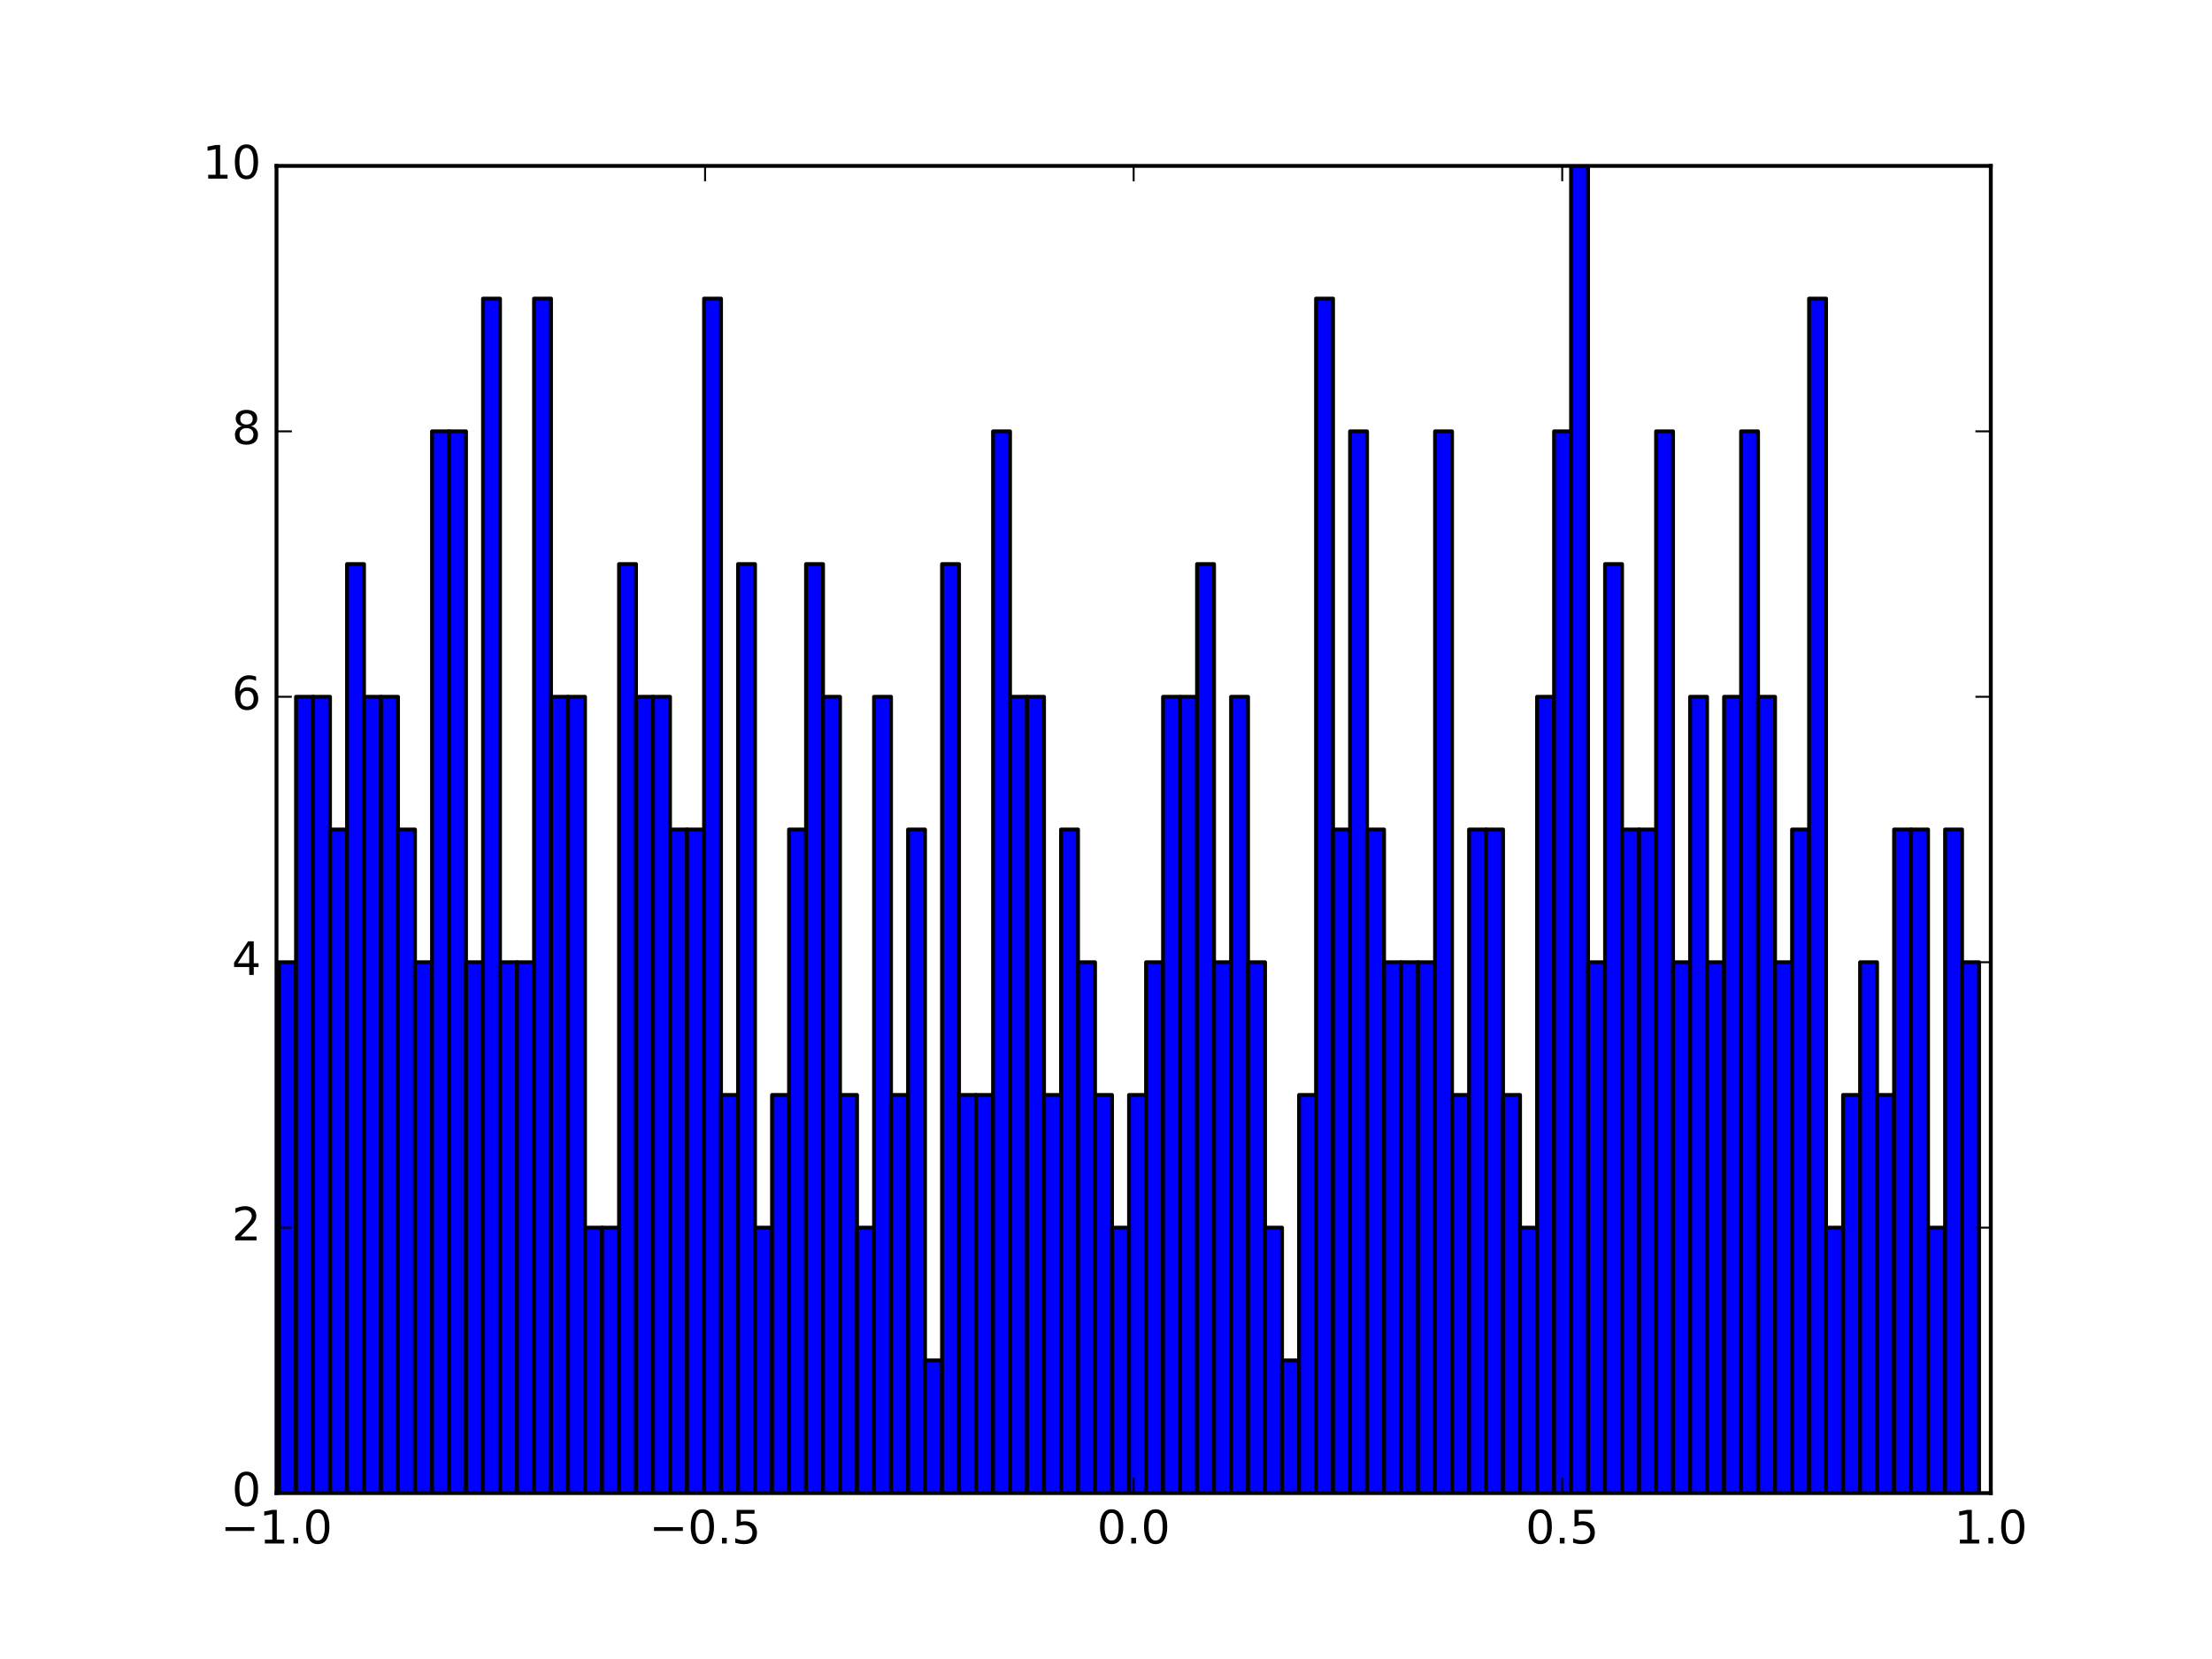 <?xml version="1.0" encoding="utf-8" standalone="no"?>
<!DOCTYPE svg PUBLIC "-//W3C//DTD SVG 1.1//EN"
  "http://www.w3.org/Graphics/SVG/1.1/DTD/svg11.dtd">
<!-- Created with matplotlib (http://matplotlib.org/) -->
<svg height="432pt" version="1.1" viewBox="0 0 576 432" width="576pt" xmlns="http://www.w3.org/2000/svg" xmlns:xlink="http://www.w3.org/1999/xlink">
 <defs>
  <style type="text/css">
*{stroke-linecap:butt;stroke-linejoin:round;stroke-miterlimit:100000;}
  </style>
 </defs>
 <g id="figure_1">
  <g id="patch_1">
   <path d="M 0 432 
L 576 432 
L 576 0 
L 0 0 
z
" style="fill:#ffffff;"/>
  </g>
  <g id="axes_1">
   <g id="patch_2">
    <path d="M 72 388.8 
L 518.4 388.8 
L 518.4 43.2 
L 72 43.2 
z
" style="fill:#ffffff;"/>
   </g>
   <g id="patch_3">
    <path clip-path="url(#pedf9bffa23)" d="M 72.655 388.8 
L 77.082 388.8 
L 77.082 250.56 
L 72.655 250.56 
z
" style="fill:#0000ff;stroke:#000000;stroke-linejoin:miter;"/>
   </g>
   <g id="patch_4">
    <path clip-path="url(#pedf9bffa23)" d="M 77.082 388.8 
L 81.509 388.8 
L 81.509 181.44 
L 77.082 181.44 
z
" style="fill:#0000ff;stroke:#000000;stroke-linejoin:miter;"/>
   </g>
   <g id="patch_5">
    <path clip-path="url(#pedf9bffa23)" d="M 81.509 388.8 
L 85.936 388.8 
L 85.936 181.44 
L 81.509 181.44 
z
" style="fill:#0000ff;stroke:#000000;stroke-linejoin:miter;"/>
   </g>
   <g id="patch_6">
    <path clip-path="url(#pedf9bffa23)" d="M 85.936 388.8 
L 90.363 388.8 
L 90.363 216 
L 85.936 216 
z
" style="fill:#0000ff;stroke:#000000;stroke-linejoin:miter;"/>
   </g>
   <g id="patch_7">
    <path clip-path="url(#pedf9bffa23)" d="M 90.363 388.8 
L 94.79 388.8 
L 94.79 146.88 
L 90.363 146.88 
z
" style="fill:#0000ff;stroke:#000000;stroke-linejoin:miter;"/>
   </g>
   <g id="patch_8">
    <path clip-path="url(#pedf9bffa23)" d="M 94.79 388.8 
L 99.217 388.8 
L 99.217 181.44 
L 94.79 181.44 
z
" style="fill:#0000ff;stroke:#000000;stroke-linejoin:miter;"/>
   </g>
   <g id="patch_9">
    <path clip-path="url(#pedf9bffa23)" d="M 99.217 388.8 
L 103.643 388.8 
L 103.643 181.44 
L 99.217 181.44 
z
" style="fill:#0000ff;stroke:#000000;stroke-linejoin:miter;"/>
   </g>
   <g id="patch_10">
    <path clip-path="url(#pedf9bffa23)" d="M 103.643 388.8 
L 108.07 388.8 
L 108.07 216 
L 103.643 216 
z
" style="fill:#0000ff;stroke:#000000;stroke-linejoin:miter;"/>
   </g>
   <g id="patch_11">
    <path clip-path="url(#pedf9bffa23)" d="M 108.07 388.8 
L 112.497 388.8 
L 112.497 250.56 
L 108.07 250.56 
z
" style="fill:#0000ff;stroke:#000000;stroke-linejoin:miter;"/>
   </g>
   <g id="patch_12">
    <path clip-path="url(#pedf9bffa23)" d="M 112.497 388.8 
L 116.924 388.8 
L 116.924 112.32 
L 112.497 112.32 
z
" style="fill:#0000ff;stroke:#000000;stroke-linejoin:miter;"/>
   </g>
   <g id="patch_13">
    <path clip-path="url(#pedf9bffa23)" d="M 116.924 388.8 
L 121.351 388.8 
L 121.351 112.32 
L 116.924 112.32 
z
" style="fill:#0000ff;stroke:#000000;stroke-linejoin:miter;"/>
   </g>
   <g id="patch_14">
    <path clip-path="url(#pedf9bffa23)" d="M 121.351 388.8 
L 125.778 388.8 
L 125.778 250.56 
L 121.351 250.56 
z
" style="fill:#0000ff;stroke:#000000;stroke-linejoin:miter;"/>
   </g>
   <g id="patch_15">
    <path clip-path="url(#pedf9bffa23)" d="M 125.778 388.8 
L 130.205 388.8 
L 130.205 77.76 
L 125.778 77.76 
z
" style="fill:#0000ff;stroke:#000000;stroke-linejoin:miter;"/>
   </g>
   <g id="patch_16">
    <path clip-path="url(#pedf9bffa23)" d="M 130.205 388.8 
L 134.632 388.8 
L 134.632 250.56 
L 130.205 250.56 
z
" style="fill:#0000ff;stroke:#000000;stroke-linejoin:miter;"/>
   </g>
   <g id="patch_17">
    <path clip-path="url(#pedf9bffa23)" d="M 134.632 388.8 
L 139.059 388.8 
L 139.059 250.56 
L 134.632 250.56 
z
" style="fill:#0000ff;stroke:#000000;stroke-linejoin:miter;"/>
   </g>
   <g id="patch_18">
    <path clip-path="url(#pedf9bffa23)" d="M 139.059 388.8 
L 143.486 388.8 
L 143.486 77.76 
L 139.059 77.76 
z
" style="fill:#0000ff;stroke:#000000;stroke-linejoin:miter;"/>
   </g>
   <g id="patch_19">
    <path clip-path="url(#pedf9bffa23)" d="M 143.486 388.8 
L 147.913 388.8 
L 147.913 181.44 
L 143.486 181.44 
z
" style="fill:#0000ff;stroke:#000000;stroke-linejoin:miter;"/>
   </g>
   <g id="patch_20">
    <path clip-path="url(#pedf9bffa23)" d="M 147.913 388.8 
L 152.34 388.8 
L 152.34 181.44 
L 147.913 181.44 
z
" style="fill:#0000ff;stroke:#000000;stroke-linejoin:miter;"/>
   </g>
   <g id="patch_21">
    <path clip-path="url(#pedf9bffa23)" d="M 152.34 388.8 
L 156.767 388.8 
L 156.767 319.68 
L 152.34 319.68 
z
" style="fill:#0000ff;stroke:#000000;stroke-linejoin:miter;"/>
   </g>
   <g id="patch_22">
    <path clip-path="url(#pedf9bffa23)" d="M 156.767 388.8 
L 161.193 388.8 
L 161.193 319.68 
L 156.767 319.68 
z
" style="fill:#0000ff;stroke:#000000;stroke-linejoin:miter;"/>
   </g>
   <g id="patch_23">
    <path clip-path="url(#pedf9bffa23)" d="M 161.193 388.8 
L 165.62 388.8 
L 165.62 146.88 
L 161.193 146.88 
z
" style="fill:#0000ff;stroke:#000000;stroke-linejoin:miter;"/>
   </g>
   <g id="patch_24">
    <path clip-path="url(#pedf9bffa23)" d="M 165.62 388.8 
L 170.047 388.8 
L 170.047 181.44 
L 165.62 181.44 
z
" style="fill:#0000ff;stroke:#000000;stroke-linejoin:miter;"/>
   </g>
   <g id="patch_25">
    <path clip-path="url(#pedf9bffa23)" d="M 170.047 388.8 
L 174.474 388.8 
L 174.474 181.44 
L 170.047 181.44 
z
" style="fill:#0000ff;stroke:#000000;stroke-linejoin:miter;"/>
   </g>
   <g id="patch_26">
    <path clip-path="url(#pedf9bffa23)" d="M 174.474 388.8 
L 178.901 388.8 
L 178.901 216 
L 174.474 216 
z
" style="fill:#0000ff;stroke:#000000;stroke-linejoin:miter;"/>
   </g>
   <g id="patch_27">
    <path clip-path="url(#pedf9bffa23)" d="M 178.901 388.8 
L 183.328 388.8 
L 183.328 216 
L 178.901 216 
z
" style="fill:#0000ff;stroke:#000000;stroke-linejoin:miter;"/>
   </g>
   <g id="patch_28">
    <path clip-path="url(#pedf9bffa23)" d="M 183.328 388.8 
L 187.755 388.8 
L 187.755 77.76 
L 183.328 77.76 
z
" style="fill:#0000ff;stroke:#000000;stroke-linejoin:miter;"/>
   </g>
   <g id="patch_29">
    <path clip-path="url(#pedf9bffa23)" d="M 187.755 388.8 
L 192.182 388.8 
L 192.182 285.12 
L 187.755 285.12 
z
" style="fill:#0000ff;stroke:#000000;stroke-linejoin:miter;"/>
   </g>
   <g id="patch_30">
    <path clip-path="url(#pedf9bffa23)" d="M 192.182 388.8 
L 196.609 388.8 
L 196.609 146.88 
L 192.182 146.88 
z
" style="fill:#0000ff;stroke:#000000;stroke-linejoin:miter;"/>
   </g>
   <g id="patch_31">
    <path clip-path="url(#pedf9bffa23)" d="M 196.609 388.8 
L 201.036 388.8 
L 201.036 319.68 
L 196.609 319.68 
z
" style="fill:#0000ff;stroke:#000000;stroke-linejoin:miter;"/>
   </g>
   <g id="patch_32">
    <path clip-path="url(#pedf9bffa23)" d="M 201.036 388.8 
L 205.463 388.8 
L 205.463 285.12 
L 201.036 285.12 
z
" style="fill:#0000ff;stroke:#000000;stroke-linejoin:miter;"/>
   </g>
   <g id="patch_33">
    <path clip-path="url(#pedf9bffa23)" d="M 205.463 388.8 
L 209.89 388.8 
L 209.89 216 
L 205.463 216 
z
" style="fill:#0000ff;stroke:#000000;stroke-linejoin:miter;"/>
   </g>
   <g id="patch_34">
    <path clip-path="url(#pedf9bffa23)" d="M 209.89 388.8 
L 214.317 388.8 
L 214.317 146.88 
L 209.89 146.88 
z
" style="fill:#0000ff;stroke:#000000;stroke-linejoin:miter;"/>
   </g>
   <g id="patch_35">
    <path clip-path="url(#pedf9bffa23)" d="M 214.317 388.8 
L 218.744 388.8 
L 218.744 181.44 
L 214.317 181.44 
z
" style="fill:#0000ff;stroke:#000000;stroke-linejoin:miter;"/>
   </g>
   <g id="patch_36">
    <path clip-path="url(#pedf9bffa23)" d="M 218.744 388.8 
L 223.17 388.8 
L 223.17 285.12 
L 218.744 285.12 
z
" style="fill:#0000ff;stroke:#000000;stroke-linejoin:miter;"/>
   </g>
   <g id="patch_37">
    <path clip-path="url(#pedf9bffa23)" d="M 223.17 388.8 
L 227.597 388.8 
L 227.597 319.68 
L 223.17 319.68 
z
" style="fill:#0000ff;stroke:#000000;stroke-linejoin:miter;"/>
   </g>
   <g id="patch_38">
    <path clip-path="url(#pedf9bffa23)" d="M 227.597 388.8 
L 232.024 388.8 
L 232.024 181.44 
L 227.597 181.44 
z
" style="fill:#0000ff;stroke:#000000;stroke-linejoin:miter;"/>
   </g>
   <g id="patch_39">
    <path clip-path="url(#pedf9bffa23)" d="M 232.024 388.8 
L 236.451 388.8 
L 236.451 285.12 
L 232.024 285.12 
z
" style="fill:#0000ff;stroke:#000000;stroke-linejoin:miter;"/>
   </g>
   <g id="patch_40">
    <path clip-path="url(#pedf9bffa23)" d="M 236.451 388.8 
L 240.878 388.8 
L 240.878 216 
L 236.451 216 
z
" style="fill:#0000ff;stroke:#000000;stroke-linejoin:miter;"/>
   </g>
   <g id="patch_41">
    <path clip-path="url(#pedf9bffa23)" d="M 240.878 388.8 
L 245.305 388.8 
L 245.305 354.24 
L 240.878 354.24 
z
" style="fill:#0000ff;stroke:#000000;stroke-linejoin:miter;"/>
   </g>
   <g id="patch_42">
    <path clip-path="url(#pedf9bffa23)" d="M 245.305 388.8 
L 249.732 388.8 
L 249.732 146.88 
L 245.305 146.88 
z
" style="fill:#0000ff;stroke:#000000;stroke-linejoin:miter;"/>
   </g>
   <g id="patch_43">
    <path clip-path="url(#pedf9bffa23)" d="M 249.732 388.8 
L 254.159 388.8 
L 254.159 285.12 
L 249.732 285.12 
z
" style="fill:#0000ff;stroke:#000000;stroke-linejoin:miter;"/>
   </g>
   <g id="patch_44">
    <path clip-path="url(#pedf9bffa23)" d="M 254.159 388.8 
L 258.586 388.8 
L 258.586 285.12 
L 254.159 285.12 
z
" style="fill:#0000ff;stroke:#000000;stroke-linejoin:miter;"/>
   </g>
   <g id="patch_45">
    <path clip-path="url(#pedf9bffa23)" d="M 258.586 388.8 
L 263.013 388.8 
L 263.013 112.32 
L 258.586 112.32 
z
" style="fill:#0000ff;stroke:#000000;stroke-linejoin:miter;"/>
   </g>
   <g id="patch_46">
    <path clip-path="url(#pedf9bffa23)" d="M 263.013 388.8 
L 267.44 388.8 
L 267.44 181.44 
L 263.013 181.44 
z
" style="fill:#0000ff;stroke:#000000;stroke-linejoin:miter;"/>
   </g>
   <g id="patch_47">
    <path clip-path="url(#pedf9bffa23)" d="M 267.44 388.8 
L 271.867 388.8 
L 271.867 181.44 
L 267.44 181.44 
z
" style="fill:#0000ff;stroke:#000000;stroke-linejoin:miter;"/>
   </g>
   <g id="patch_48">
    <path clip-path="url(#pedf9bffa23)" d="M 271.867 388.8 
L 276.294 388.8 
L 276.294 285.12 
L 271.867 285.12 
z
" style="fill:#0000ff;stroke:#000000;stroke-linejoin:miter;"/>
   </g>
   <g id="patch_49">
    <path clip-path="url(#pedf9bffa23)" d="M 276.294 388.8 
L 280.721 388.8 
L 280.721 216 
L 276.294 216 
z
" style="fill:#0000ff;stroke:#000000;stroke-linejoin:miter;"/>
   </g>
   <g id="patch_50">
    <path clip-path="url(#pedf9bffa23)" d="M 280.721 388.8 
L 285.147 388.8 
L 285.147 250.56 
L 280.721 250.56 
z
" style="fill:#0000ff;stroke:#000000;stroke-linejoin:miter;"/>
   </g>
   <g id="patch_51">
    <path clip-path="url(#pedf9bffa23)" d="M 285.147 388.8 
L 289.574 388.8 
L 289.574 285.12 
L 285.147 285.12 
z
" style="fill:#0000ff;stroke:#000000;stroke-linejoin:miter;"/>
   </g>
   <g id="patch_52">
    <path clip-path="url(#pedf9bffa23)" d="M 289.574 388.8 
L 294.001 388.8 
L 294.001 319.68 
L 289.574 319.68 
z
" style="fill:#0000ff;stroke:#000000;stroke-linejoin:miter;"/>
   </g>
   <g id="patch_53">
    <path clip-path="url(#pedf9bffa23)" d="M 294.001 388.8 
L 298.428 388.8 
L 298.428 285.12 
L 294.001 285.12 
z
" style="fill:#0000ff;stroke:#000000;stroke-linejoin:miter;"/>
   </g>
   <g id="patch_54">
    <path clip-path="url(#pedf9bffa23)" d="M 298.428 388.8 
L 302.855 388.8 
L 302.855 250.56 
L 298.428 250.56 
z
" style="fill:#0000ff;stroke:#000000;stroke-linejoin:miter;"/>
   </g>
   <g id="patch_55">
    <path clip-path="url(#pedf9bffa23)" d="M 302.855 388.8 
L 307.282 388.8 
L 307.282 181.44 
L 302.855 181.44 
z
" style="fill:#0000ff;stroke:#000000;stroke-linejoin:miter;"/>
   </g>
   <g id="patch_56">
    <path clip-path="url(#pedf9bffa23)" d="M 307.282 388.8 
L 311.709 388.8 
L 311.709 181.44 
L 307.282 181.44 
z
" style="fill:#0000ff;stroke:#000000;stroke-linejoin:miter;"/>
   </g>
   <g id="patch_57">
    <path clip-path="url(#pedf9bffa23)" d="M 311.709 388.8 
L 316.136 388.8 
L 316.136 146.88 
L 311.709 146.88 
z
" style="fill:#0000ff;stroke:#000000;stroke-linejoin:miter;"/>
   </g>
   <g id="patch_58">
    <path clip-path="url(#pedf9bffa23)" d="M 316.136 388.8 
L 320.563 388.8 
L 320.563 250.56 
L 316.136 250.56 
z
" style="fill:#0000ff;stroke:#000000;stroke-linejoin:miter;"/>
   </g>
   <g id="patch_59">
    <path clip-path="url(#pedf9bffa23)" d="M 320.563 388.8 
L 324.99 388.8 
L 324.99 181.44 
L 320.563 181.44 
z
" style="fill:#0000ff;stroke:#000000;stroke-linejoin:miter;"/>
   </g>
   <g id="patch_60">
    <path clip-path="url(#pedf9bffa23)" d="M 324.99 388.8 
L 329.417 388.8 
L 329.417 250.56 
L 324.99 250.56 
z
" style="fill:#0000ff;stroke:#000000;stroke-linejoin:miter;"/>
   </g>
   <g id="patch_61">
    <path clip-path="url(#pedf9bffa23)" d="M 329.417 388.8 
L 333.844 388.8 
L 333.844 319.68 
L 329.417 319.68 
z
" style="fill:#0000ff;stroke:#000000;stroke-linejoin:miter;"/>
   </g>
   <g id="patch_62">
    <path clip-path="url(#pedf9bffa23)" d="M 333.844 388.8 
L 338.271 388.8 
L 338.271 354.24 
L 333.844 354.24 
z
" style="fill:#0000ff;stroke:#000000;stroke-linejoin:miter;"/>
   </g>
   <g id="patch_63">
    <path clip-path="url(#pedf9bffa23)" d="M 338.271 388.8 
L 342.697 388.8 
L 342.697 285.12 
L 338.271 285.12 
z
" style="fill:#0000ff;stroke:#000000;stroke-linejoin:miter;"/>
   </g>
   <g id="patch_64">
    <path clip-path="url(#pedf9bffa23)" d="M 342.697 388.8 
L 347.124 388.8 
L 347.124 77.76 
L 342.697 77.76 
z
" style="fill:#0000ff;stroke:#000000;stroke-linejoin:miter;"/>
   </g>
   <g id="patch_65">
    <path clip-path="url(#pedf9bffa23)" d="M 347.124 388.8 
L 351.551 388.8 
L 351.551 216 
L 347.124 216 
z
" style="fill:#0000ff;stroke:#000000;stroke-linejoin:miter;"/>
   </g>
   <g id="patch_66">
    <path clip-path="url(#pedf9bffa23)" d="M 351.551 388.8 
L 355.978 388.8 
L 355.978 112.32 
L 351.551 112.32 
z
" style="fill:#0000ff;stroke:#000000;stroke-linejoin:miter;"/>
   </g>
   <g id="patch_67">
    <path clip-path="url(#pedf9bffa23)" d="M 355.978 388.8 
L 360.405 388.8 
L 360.405 216 
L 355.978 216 
z
" style="fill:#0000ff;stroke:#000000;stroke-linejoin:miter;"/>
   </g>
   <g id="patch_68">
    <path clip-path="url(#pedf9bffa23)" d="M 360.405 388.8 
L 364.832 388.8 
L 364.832 250.56 
L 360.405 250.56 
z
" style="fill:#0000ff;stroke:#000000;stroke-linejoin:miter;"/>
   </g>
   <g id="patch_69">
    <path clip-path="url(#pedf9bffa23)" d="M 364.832 388.8 
L 369.259 388.8 
L 369.259 250.56 
L 364.832 250.56 
z
" style="fill:#0000ff;stroke:#000000;stroke-linejoin:miter;"/>
   </g>
   <g id="patch_70">
    <path clip-path="url(#pedf9bffa23)" d="M 369.259 388.8 
L 373.686 388.8 
L 373.686 250.56 
L 369.259 250.56 
z
" style="fill:#0000ff;stroke:#000000;stroke-linejoin:miter;"/>
   </g>
   <g id="patch_71">
    <path clip-path="url(#pedf9bffa23)" d="M 373.686 388.8 
L 378.113 388.8 
L 378.113 112.32 
L 373.686 112.32 
z
" style="fill:#0000ff;stroke:#000000;stroke-linejoin:miter;"/>
   </g>
   <g id="patch_72">
    <path clip-path="url(#pedf9bffa23)" d="M 378.113 388.8 
L 382.54 388.8 
L 382.54 285.12 
L 378.113 285.12 
z
" style="fill:#0000ff;stroke:#000000;stroke-linejoin:miter;"/>
   </g>
   <g id="patch_73">
    <path clip-path="url(#pedf9bffa23)" d="M 382.54 388.8 
L 386.967 388.8 
L 386.967 216 
L 382.54 216 
z
" style="fill:#0000ff;stroke:#000000;stroke-linejoin:miter;"/>
   </g>
   <g id="patch_74">
    <path clip-path="url(#pedf9bffa23)" d="M 386.967 388.8 
L 391.394 388.8 
L 391.394 216 
L 386.967 216 
z
" style="fill:#0000ff;stroke:#000000;stroke-linejoin:miter;"/>
   </g>
   <g id="patch_75">
    <path clip-path="url(#pedf9bffa23)" d="M 391.394 388.8 
L 395.821 388.8 
L 395.821 285.12 
L 391.394 285.12 
z
" style="fill:#0000ff;stroke:#000000;stroke-linejoin:miter;"/>
   </g>
   <g id="patch_76">
    <path clip-path="url(#pedf9bffa23)" d="M 395.821 388.8 
L 400.248 388.8 
L 400.248 319.68 
L 395.821 319.68 
z
" style="fill:#0000ff;stroke:#000000;stroke-linejoin:miter;"/>
   </g>
   <g id="patch_77">
    <path clip-path="url(#pedf9bffa23)" d="M 400.248 388.8 
L 404.674 388.8 
L 404.674 181.44 
L 400.248 181.44 
z
" style="fill:#0000ff;stroke:#000000;stroke-linejoin:miter;"/>
   </g>
   <g id="patch_78">
    <path clip-path="url(#pedf9bffa23)" d="M 404.674 388.8 
L 409.101 388.8 
L 409.101 112.32 
L 404.674 112.32 
z
" style="fill:#0000ff;stroke:#000000;stroke-linejoin:miter;"/>
   </g>
   <g id="patch_79">
    <path clip-path="url(#pedf9bffa23)" d="M 409.101 388.8 
L 413.528 388.8 
L 413.528 43.2 
L 409.101 43.2 
z
" style="fill:#0000ff;stroke:#000000;stroke-linejoin:miter;"/>
   </g>
   <g id="patch_80">
    <path clip-path="url(#pedf9bffa23)" d="M 413.528 388.8 
L 417.955 388.8 
L 417.955 250.56 
L 413.528 250.56 
z
" style="fill:#0000ff;stroke:#000000;stroke-linejoin:miter;"/>
   </g>
   <g id="patch_81">
    <path clip-path="url(#pedf9bffa23)" d="M 417.955 388.8 
L 422.382 388.8 
L 422.382 146.88 
L 417.955 146.88 
z
" style="fill:#0000ff;stroke:#000000;stroke-linejoin:miter;"/>
   </g>
   <g id="patch_82">
    <path clip-path="url(#pedf9bffa23)" d="M 422.382 388.8 
L 426.809 388.8 
L 426.809 216 
L 422.382 216 
z
" style="fill:#0000ff;stroke:#000000;stroke-linejoin:miter;"/>
   </g>
   <g id="patch_83">
    <path clip-path="url(#pedf9bffa23)" d="M 426.809 388.8 
L 431.236 388.8 
L 431.236 216 
L 426.809 216 
z
" style="fill:#0000ff;stroke:#000000;stroke-linejoin:miter;"/>
   </g>
   <g id="patch_84">
    <path clip-path="url(#pedf9bffa23)" d="M 431.236 388.8 
L 435.663 388.8 
L 435.663 112.32 
L 431.236 112.32 
z
" style="fill:#0000ff;stroke:#000000;stroke-linejoin:miter;"/>
   </g>
   <g id="patch_85">
    <path clip-path="url(#pedf9bffa23)" d="M 435.663 388.8 
L 440.09 388.8 
L 440.09 250.56 
L 435.663 250.56 
z
" style="fill:#0000ff;stroke:#000000;stroke-linejoin:miter;"/>
   </g>
   <g id="patch_86">
    <path clip-path="url(#pedf9bffa23)" d="M 440.09 388.8 
L 444.517 388.8 
L 444.517 181.44 
L 440.09 181.44 
z
" style="fill:#0000ff;stroke:#000000;stroke-linejoin:miter;"/>
   </g>
   <g id="patch_87">
    <path clip-path="url(#pedf9bffa23)" d="M 444.517 388.8 
L 448.944 388.8 
L 448.944 250.56 
L 444.517 250.56 
z
" style="fill:#0000ff;stroke:#000000;stroke-linejoin:miter;"/>
   </g>
   <g id="patch_88">
    <path clip-path="url(#pedf9bffa23)" d="M 448.944 388.8 
L 453.371 388.8 
L 453.371 181.44 
L 448.944 181.44 
z
" style="fill:#0000ff;stroke:#000000;stroke-linejoin:miter;"/>
   </g>
   <g id="patch_89">
    <path clip-path="url(#pedf9bffa23)" d="M 453.371 388.8 
L 457.798 388.8 
L 457.798 112.32 
L 453.371 112.32 
z
" style="fill:#0000ff;stroke:#000000;stroke-linejoin:miter;"/>
   </g>
   <g id="patch_90">
    <path clip-path="url(#pedf9bffa23)" d="M 457.798 388.8 
L 462.225 388.8 
L 462.225 181.44 
L 457.798 181.44 
z
" style="fill:#0000ff;stroke:#000000;stroke-linejoin:miter;"/>
   </g>
   <g id="patch_91">
    <path clip-path="url(#pedf9bffa23)" d="M 462.225 388.8 
L 466.651 388.8 
L 466.651 250.56 
L 462.225 250.56 
z
" style="fill:#0000ff;stroke:#000000;stroke-linejoin:miter;"/>
   </g>
   <g id="patch_92">
    <path clip-path="url(#pedf9bffa23)" d="M 466.651 388.8 
L 471.078 388.8 
L 471.078 216 
L 466.651 216 
z
" style="fill:#0000ff;stroke:#000000;stroke-linejoin:miter;"/>
   </g>
   <g id="patch_93">
    <path clip-path="url(#pedf9bffa23)" d="M 471.078 388.8 
L 475.505 388.8 
L 475.505 77.76 
L 471.078 77.76 
z
" style="fill:#0000ff;stroke:#000000;stroke-linejoin:miter;"/>
   </g>
   <g id="patch_94">
    <path clip-path="url(#pedf9bffa23)" d="M 475.505 388.8 
L 479.932 388.8 
L 479.932 319.68 
L 475.505 319.68 
z
" style="fill:#0000ff;stroke:#000000;stroke-linejoin:miter;"/>
   </g>
   <g id="patch_95">
    <path clip-path="url(#pedf9bffa23)" d="M 479.932 388.8 
L 484.359 388.8 
L 484.359 285.12 
L 479.932 285.12 
z
" style="fill:#0000ff;stroke:#000000;stroke-linejoin:miter;"/>
   </g>
   <g id="patch_96">
    <path clip-path="url(#pedf9bffa23)" d="M 484.359 388.8 
L 488.786 388.8 
L 488.786 250.56 
L 484.359 250.56 
z
" style="fill:#0000ff;stroke:#000000;stroke-linejoin:miter;"/>
   </g>
   <g id="patch_97">
    <path clip-path="url(#pedf9bffa23)" d="M 488.786 388.8 
L 493.213 388.8 
L 493.213 285.12 
L 488.786 285.12 
z
" style="fill:#0000ff;stroke:#000000;stroke-linejoin:miter;"/>
   </g>
   <g id="patch_98">
    <path clip-path="url(#pedf9bffa23)" d="M 493.213 388.8 
L 497.64 388.8 
L 497.64 216 
L 493.213 216 
z
" style="fill:#0000ff;stroke:#000000;stroke-linejoin:miter;"/>
   </g>
   <g id="patch_99">
    <path clip-path="url(#pedf9bffa23)" d="M 497.64 388.8 
L 502.067 388.8 
L 502.067 216 
L 497.64 216 
z
" style="fill:#0000ff;stroke:#000000;stroke-linejoin:miter;"/>
   </g>
   <g id="patch_100">
    <path clip-path="url(#pedf9bffa23)" d="M 502.067 388.8 
L 506.494 388.8 
L 506.494 319.68 
L 502.067 319.68 
z
" style="fill:#0000ff;stroke:#000000;stroke-linejoin:miter;"/>
   </g>
   <g id="patch_101">
    <path clip-path="url(#pedf9bffa23)" d="M 506.494 388.8 
L 510.921 388.8 
L 510.921 216 
L 506.494 216 
z
" style="fill:#0000ff;stroke:#000000;stroke-linejoin:miter;"/>
   </g>
   <g id="patch_102">
    <path clip-path="url(#pedf9bffa23)" d="M 510.921 388.8 
L 515.348 388.8 
L 515.348 250.56 
L 510.921 250.56 
z
" style="fill:#0000ff;stroke:#000000;stroke-linejoin:miter;"/>
   </g>
   <g id="patch_103">
    <path d="M 72 43.2 
L 518.4 43.2 
" style="fill:none;stroke:#000000;stroke-linecap:square;stroke-linejoin:miter;"/>
   </g>
   <g id="patch_104">
    <path d="M 518.4 388.8 
L 518.4 43.2 
" style="fill:none;stroke:#000000;stroke-linecap:square;stroke-linejoin:miter;"/>
   </g>
   <g id="patch_105">
    <path d="M 72 388.8 
L 518.4 388.8 
" style="fill:none;stroke:#000000;stroke-linecap:square;stroke-linejoin:miter;"/>
   </g>
   <g id="patch_106">
    <path d="M 72 388.8 
L 72 43.2 
" style="fill:none;stroke:#000000;stroke-linecap:square;stroke-linejoin:miter;"/>
   </g>
   <g id="matplotlib.axis_1">
    <g id="xtick_1">
     <g id="line2d_1">
      <defs>
       <path d="M 0 0 
L 0 -4 
" id="m70af796775" style="stroke:#000000;stroke-width:0.5;"/>
      </defs>
      <g>
       <use style="stroke:#000000;stroke-width:0.5;" x="72.0" xlink:href="#m70af796775" y="388.8"/>
      </g>
     </g>
     <g id="line2d_2">
      <defs>
       <path d="M 0 0 
L 0 4 
" id="m50259f1990" style="stroke:#000000;stroke-width:0.5;"/>
      </defs>
      <g>
       <use style="stroke:#000000;stroke-width:0.5;" x="72.0" xlink:href="#m50259f1990" y="43.2"/>
      </g>
     </g>
     <g id="text_1">
      <!-- −1.0 -->
      <defs>
       <path d="M 10.594 35.5 
L 73.188 35.5 
L 73.188 27.203 
L 10.594 27.203 
z
" id="BitstreamVeraSans-Roman-2212"/>
       <path d="M 31.781 66.406 
Q 24.172 66.406 20.328 58.906 
Q 16.5 51.422 16.5 36.375 
Q 16.5 21.391 20.328 13.891 
Q 24.172 6.391 31.781 6.391 
Q 39.453 6.391 43.281 13.891 
Q 47.125 21.391 47.125 36.375 
Q 47.125 51.422 43.281 58.906 
Q 39.453 66.406 31.781 66.406 
M 31.781 74.219 
Q 44.047 74.219 50.516 64.516 
Q 56.984 54.828 56.984 36.375 
Q 56.984 17.969 50.516 8.266 
Q 44.047 -1.422 31.781 -1.422 
Q 19.531 -1.422 13.062 8.266 
Q 6.594 17.969 6.594 36.375 
Q 6.594 54.828 13.062 64.516 
Q 19.531 74.219 31.781 74.219 
" id="BitstreamVeraSans-Roman-30"/>
       <path d="M 12.406 8.297 
L 28.516 8.297 
L 28.516 63.922 
L 10.984 60.406 
L 10.984 69.391 
L 28.422 72.906 
L 38.281 72.906 
L 38.281 8.297 
L 54.391 8.297 
L 54.391 0 
L 12.406 0 
z
" id="BitstreamVeraSans-Roman-31"/>
       <path d="M 10.688 12.406 
L 21 12.406 
L 21 0 
L 10.688 0 
z
" id="BitstreamVeraSans-Roman-2e"/>
      </defs>
      <g transform="translate(57.43 401.918)scale(0.12 -0.12)">
       <use xlink:href="#BitstreamVeraSans-Roman-2212"/>
       <use x="83.789" xlink:href="#BitstreamVeraSans-Roman-31"/>
       <use x="147.412" xlink:href="#BitstreamVeraSans-Roman-2e"/>
       <use x="179.199" xlink:href="#BitstreamVeraSans-Roman-30"/>
      </g>
     </g>
    </g>
    <g id="xtick_2">
     <g id="line2d_3">
      <g>
       <use style="stroke:#000000;stroke-width:0.5;" x="183.6" xlink:href="#m70af796775" y="388.8"/>
      </g>
     </g>
     <g id="line2d_4">
      <g>
       <use style="stroke:#000000;stroke-width:0.5;" x="183.6" xlink:href="#m50259f1990" y="43.2"/>
      </g>
     </g>
     <g id="text_2">
      <!-- −0.5 -->
      <defs>
       <path d="M 10.797 72.906 
L 49.516 72.906 
L 49.516 64.594 
L 19.828 64.594 
L 19.828 46.734 
Q 21.969 47.469 24.109 47.828 
Q 26.266 48.188 28.422 48.188 
Q 40.625 48.188 47.75 41.5 
Q 54.891 34.812 54.891 23.391 
Q 54.891 11.625 47.562 5.094 
Q 40.234 -1.422 26.906 -1.422 
Q 22.312 -1.422 17.547 -0.641 
Q 12.797 0.141 7.719 1.703 
L 7.719 11.625 
Q 12.109 9.234 16.797 8.062 
Q 21.484 6.891 26.703 6.891 
Q 35.156 6.891 40.078 11.328 
Q 45.016 15.766 45.016 23.391 
Q 45.016 31 40.078 35.438 
Q 35.156 39.891 26.703 39.891 
Q 22.75 39.891 18.812 39.016 
Q 14.891 38.141 10.797 36.281 
z
" id="BitstreamVeraSans-Roman-35"/>
      </defs>
      <g transform="translate(169.03 401.918)scale(0.12 -0.12)">
       <use xlink:href="#BitstreamVeraSans-Roman-2212"/>
       <use x="83.789" xlink:href="#BitstreamVeraSans-Roman-30"/>
       <use x="147.412" xlink:href="#BitstreamVeraSans-Roman-2e"/>
       <use x="179.199" xlink:href="#BitstreamVeraSans-Roman-35"/>
      </g>
     </g>
    </g>
    <g id="xtick_3">
     <g id="line2d_5">
      <g>
       <use style="stroke:#000000;stroke-width:0.5;" x="295.2" xlink:href="#m70af796775" y="388.8"/>
      </g>
     </g>
     <g id="line2d_6">
      <g>
       <use style="stroke:#000000;stroke-width:0.5;" x="295.2" xlink:href="#m50259f1990" y="43.2"/>
      </g>
     </g>
     <g id="text_3">
      <!-- 0.0 -->
      <g transform="translate(285.658 401.918)scale(0.12 -0.12)">
       <use xlink:href="#BitstreamVeraSans-Roman-30"/>
       <use x="63.623" xlink:href="#BitstreamVeraSans-Roman-2e"/>
       <use x="95.41" xlink:href="#BitstreamVeraSans-Roman-30"/>
      </g>
     </g>
    </g>
    <g id="xtick_4">
     <g id="line2d_7">
      <g>
       <use style="stroke:#000000;stroke-width:0.5;" x="406.8" xlink:href="#m70af796775" y="388.8"/>
      </g>
     </g>
     <g id="line2d_8">
      <g>
       <use style="stroke:#000000;stroke-width:0.5;" x="406.8" xlink:href="#m50259f1990" y="43.2"/>
      </g>
     </g>
     <g id="text_4">
      <!-- 0.5 -->
      <g transform="translate(397.258 401.918)scale(0.12 -0.12)">
       <use xlink:href="#BitstreamVeraSans-Roman-30"/>
       <use x="63.623" xlink:href="#BitstreamVeraSans-Roman-2e"/>
       <use x="95.41" xlink:href="#BitstreamVeraSans-Roman-35"/>
      </g>
     </g>
    </g>
    <g id="xtick_5">
     <g id="line2d_9">
      <g>
       <use style="stroke:#000000;stroke-width:0.5;" x="518.4" xlink:href="#m70af796775" y="388.8"/>
      </g>
     </g>
     <g id="line2d_10">
      <g>
       <use style="stroke:#000000;stroke-width:0.5;" x="518.4" xlink:href="#m50259f1990" y="43.2"/>
      </g>
     </g>
     <g id="text_5">
      <!-- 1.0 -->
      <g transform="translate(508.858 401.918)scale(0.12 -0.12)">
       <use xlink:href="#BitstreamVeraSans-Roman-31"/>
       <use x="63.623" xlink:href="#BitstreamVeraSans-Roman-2e"/>
       <use x="95.41" xlink:href="#BitstreamVeraSans-Roman-30"/>
      </g>
     </g>
    </g>
   </g>
   <g id="matplotlib.axis_2">
    <g id="ytick_1">
     <g id="line2d_11">
      <defs>
       <path d="M 0 0 
L 4 0 
" id="mc1afc07cb2" style="stroke:#000000;stroke-width:0.5;"/>
      </defs>
      <g>
       <use style="stroke:#000000;stroke-width:0.5;" x="72.0" xlink:href="#mc1afc07cb2" y="388.8"/>
      </g>
     </g>
     <g id="line2d_12">
      <defs>
       <path d="M 0 0 
L -4 0 
" id="m81a6835741" style="stroke:#000000;stroke-width:0.5;"/>
      </defs>
      <g>
       <use style="stroke:#000000;stroke-width:0.5;" x="518.4" xlink:href="#m81a6835741" y="388.8"/>
      </g>
     </g>
     <g id="text_6">
      <!-- 0 -->
      <g transform="translate(60.365 392.111)scale(0.12 -0.12)">
       <use xlink:href="#BitstreamVeraSans-Roman-30"/>
      </g>
     </g>
    </g>
    <g id="ytick_2">
     <g id="line2d_13">
      <g>
       <use style="stroke:#000000;stroke-width:0.5;" x="72.0" xlink:href="#mc1afc07cb2" y="319.68"/>
      </g>
     </g>
     <g id="line2d_14">
      <g>
       <use style="stroke:#000000;stroke-width:0.5;" x="518.4" xlink:href="#m81a6835741" y="319.68"/>
      </g>
     </g>
     <g id="text_7">
      <!-- 2 -->
      <defs>
       <path d="M 19.188 8.297 
L 53.609 8.297 
L 53.609 0 
L 7.328 0 
L 7.328 8.297 
Q 12.938 14.109 22.625 23.891 
Q 32.328 33.688 34.812 36.531 
Q 39.547 41.844 41.422 45.531 
Q 43.312 49.219 43.312 52.781 
Q 43.312 58.594 39.234 62.25 
Q 35.156 65.922 28.609 65.922 
Q 23.969 65.922 18.812 64.312 
Q 13.672 62.703 7.812 59.422 
L 7.812 69.391 
Q 13.766 71.781 18.938 73 
Q 24.125 74.219 28.422 74.219 
Q 39.75 74.219 46.484 68.547 
Q 53.219 62.891 53.219 53.422 
Q 53.219 48.922 51.531 44.891 
Q 49.859 40.875 45.406 35.406 
Q 44.188 33.984 37.641 27.219 
Q 31.109 20.453 19.188 8.297 
" id="BitstreamVeraSans-Roman-32"/>
      </defs>
      <g transform="translate(60.365 322.991)scale(0.12 -0.12)">
       <use xlink:href="#BitstreamVeraSans-Roman-32"/>
      </g>
     </g>
    </g>
    <g id="ytick_3">
     <g id="line2d_15">
      <g>
       <use style="stroke:#000000;stroke-width:0.5;" x="72.0" xlink:href="#mc1afc07cb2" y="250.56"/>
      </g>
     </g>
     <g id="line2d_16">
      <g>
       <use style="stroke:#000000;stroke-width:0.5;" x="518.4" xlink:href="#m81a6835741" y="250.56"/>
      </g>
     </g>
     <g id="text_8">
      <!-- 4 -->
      <defs>
       <path d="M 37.797 64.312 
L 12.891 25.391 
L 37.797 25.391 
z
M 35.203 72.906 
L 47.609 72.906 
L 47.609 25.391 
L 58.016 25.391 
L 58.016 17.188 
L 47.609 17.188 
L 47.609 0 
L 37.797 0 
L 37.797 17.188 
L 4.891 17.188 
L 4.891 26.703 
z
" id="BitstreamVeraSans-Roman-34"/>
      </defs>
      <g transform="translate(60.365 253.871)scale(0.12 -0.12)">
       <use xlink:href="#BitstreamVeraSans-Roman-34"/>
      </g>
     </g>
    </g>
    <g id="ytick_4">
     <g id="line2d_17">
      <g>
       <use style="stroke:#000000;stroke-width:0.5;" x="72.0" xlink:href="#mc1afc07cb2" y="181.44"/>
      </g>
     </g>
     <g id="line2d_18">
      <g>
       <use style="stroke:#000000;stroke-width:0.5;" x="518.4" xlink:href="#m81a6835741" y="181.44"/>
      </g>
     </g>
     <g id="text_9">
      <!-- 6 -->
      <defs>
       <path d="M 33.016 40.375 
Q 26.375 40.375 22.484 35.828 
Q 18.609 31.297 18.609 23.391 
Q 18.609 15.531 22.484 10.953 
Q 26.375 6.391 33.016 6.391 
Q 39.656 6.391 43.531 10.953 
Q 47.406 15.531 47.406 23.391 
Q 47.406 31.297 43.531 35.828 
Q 39.656 40.375 33.016 40.375 
M 52.594 71.297 
L 52.594 62.312 
Q 48.875 64.062 45.094 64.984 
Q 41.312 65.922 37.594 65.922 
Q 27.828 65.922 22.672 59.328 
Q 17.531 52.734 16.797 39.406 
Q 19.672 43.656 24.016 45.922 
Q 28.375 48.188 33.594 48.188 
Q 44.578 48.188 50.953 41.516 
Q 57.328 34.859 57.328 23.391 
Q 57.328 12.156 50.688 5.359 
Q 44.047 -1.422 33.016 -1.422 
Q 20.359 -1.422 13.672 8.266 
Q 6.984 17.969 6.984 36.375 
Q 6.984 53.656 15.188 63.938 
Q 23.391 74.219 37.203 74.219 
Q 40.922 74.219 44.703 73.484 
Q 48.484 72.75 52.594 71.297 
" id="BitstreamVeraSans-Roman-36"/>
      </defs>
      <g transform="translate(60.365 184.751)scale(0.12 -0.12)">
       <use xlink:href="#BitstreamVeraSans-Roman-36"/>
      </g>
     </g>
    </g>
    <g id="ytick_5">
     <g id="line2d_19">
      <g>
       <use style="stroke:#000000;stroke-width:0.5;" x="72.0" xlink:href="#mc1afc07cb2" y="112.32"/>
      </g>
     </g>
     <g id="line2d_20">
      <g>
       <use style="stroke:#000000;stroke-width:0.5;" x="518.4" xlink:href="#m81a6835741" y="112.32"/>
      </g>
     </g>
     <g id="text_10">
      <!-- 8 -->
      <defs>
       <path d="M 31.781 34.625 
Q 24.75 34.625 20.719 30.859 
Q 16.703 27.094 16.703 20.516 
Q 16.703 13.922 20.719 10.156 
Q 24.75 6.391 31.781 6.391 
Q 38.812 6.391 42.859 10.172 
Q 46.922 13.969 46.922 20.516 
Q 46.922 27.094 42.891 30.859 
Q 38.875 34.625 31.781 34.625 
M 21.922 38.812 
Q 15.578 40.375 12.031 44.719 
Q 8.5 49.078 8.5 55.328 
Q 8.5 64.062 14.719 69.141 
Q 20.953 74.219 31.781 74.219 
Q 42.672 74.219 48.875 69.141 
Q 55.078 64.062 55.078 55.328 
Q 55.078 49.078 51.531 44.719 
Q 48 40.375 41.703 38.812 
Q 48.828 37.156 52.797 32.312 
Q 56.781 27.484 56.781 20.516 
Q 56.781 9.906 50.312 4.234 
Q 43.844 -1.422 31.781 -1.422 
Q 19.734 -1.422 13.25 4.234 
Q 6.781 9.906 6.781 20.516 
Q 6.781 27.484 10.781 32.312 
Q 14.797 37.156 21.922 38.812 
M 18.312 54.391 
Q 18.312 48.734 21.844 45.562 
Q 25.391 42.391 31.781 42.391 
Q 38.141 42.391 41.719 45.562 
Q 45.312 48.734 45.312 54.391 
Q 45.312 60.062 41.719 63.234 
Q 38.141 66.406 31.781 66.406 
Q 25.391 66.406 21.844 63.234 
Q 18.312 60.062 18.312 54.391 
" id="BitstreamVeraSans-Roman-38"/>
      </defs>
      <g transform="translate(60.365 115.631)scale(0.12 -0.12)">
       <use xlink:href="#BitstreamVeraSans-Roman-38"/>
      </g>
     </g>
    </g>
    <g id="ytick_6">
     <g id="line2d_21">
      <g>
       <use style="stroke:#000000;stroke-width:0.5;" x="72.0" xlink:href="#mc1afc07cb2" y="43.2"/>
      </g>
     </g>
     <g id="line2d_22">
      <g>
       <use style="stroke:#000000;stroke-width:0.5;" x="518.4" xlink:href="#m81a6835741" y="43.2"/>
      </g>
     </g>
     <g id="text_11">
      <!-- 10 -->
      <g transform="translate(52.73 46.511)scale(0.12 -0.12)">
       <use xlink:href="#BitstreamVeraSans-Roman-31"/>
       <use x="63.623" xlink:href="#BitstreamVeraSans-Roman-30"/>
      </g>
     </g>
    </g>
   </g>
  </g>
 </g>
 <defs>
  <clipPath id="pedf9bffa23">
   <rect height="345.6" width="446.4" x="72.0" y="43.2"/>
  </clipPath>
 </defs>
</svg>
